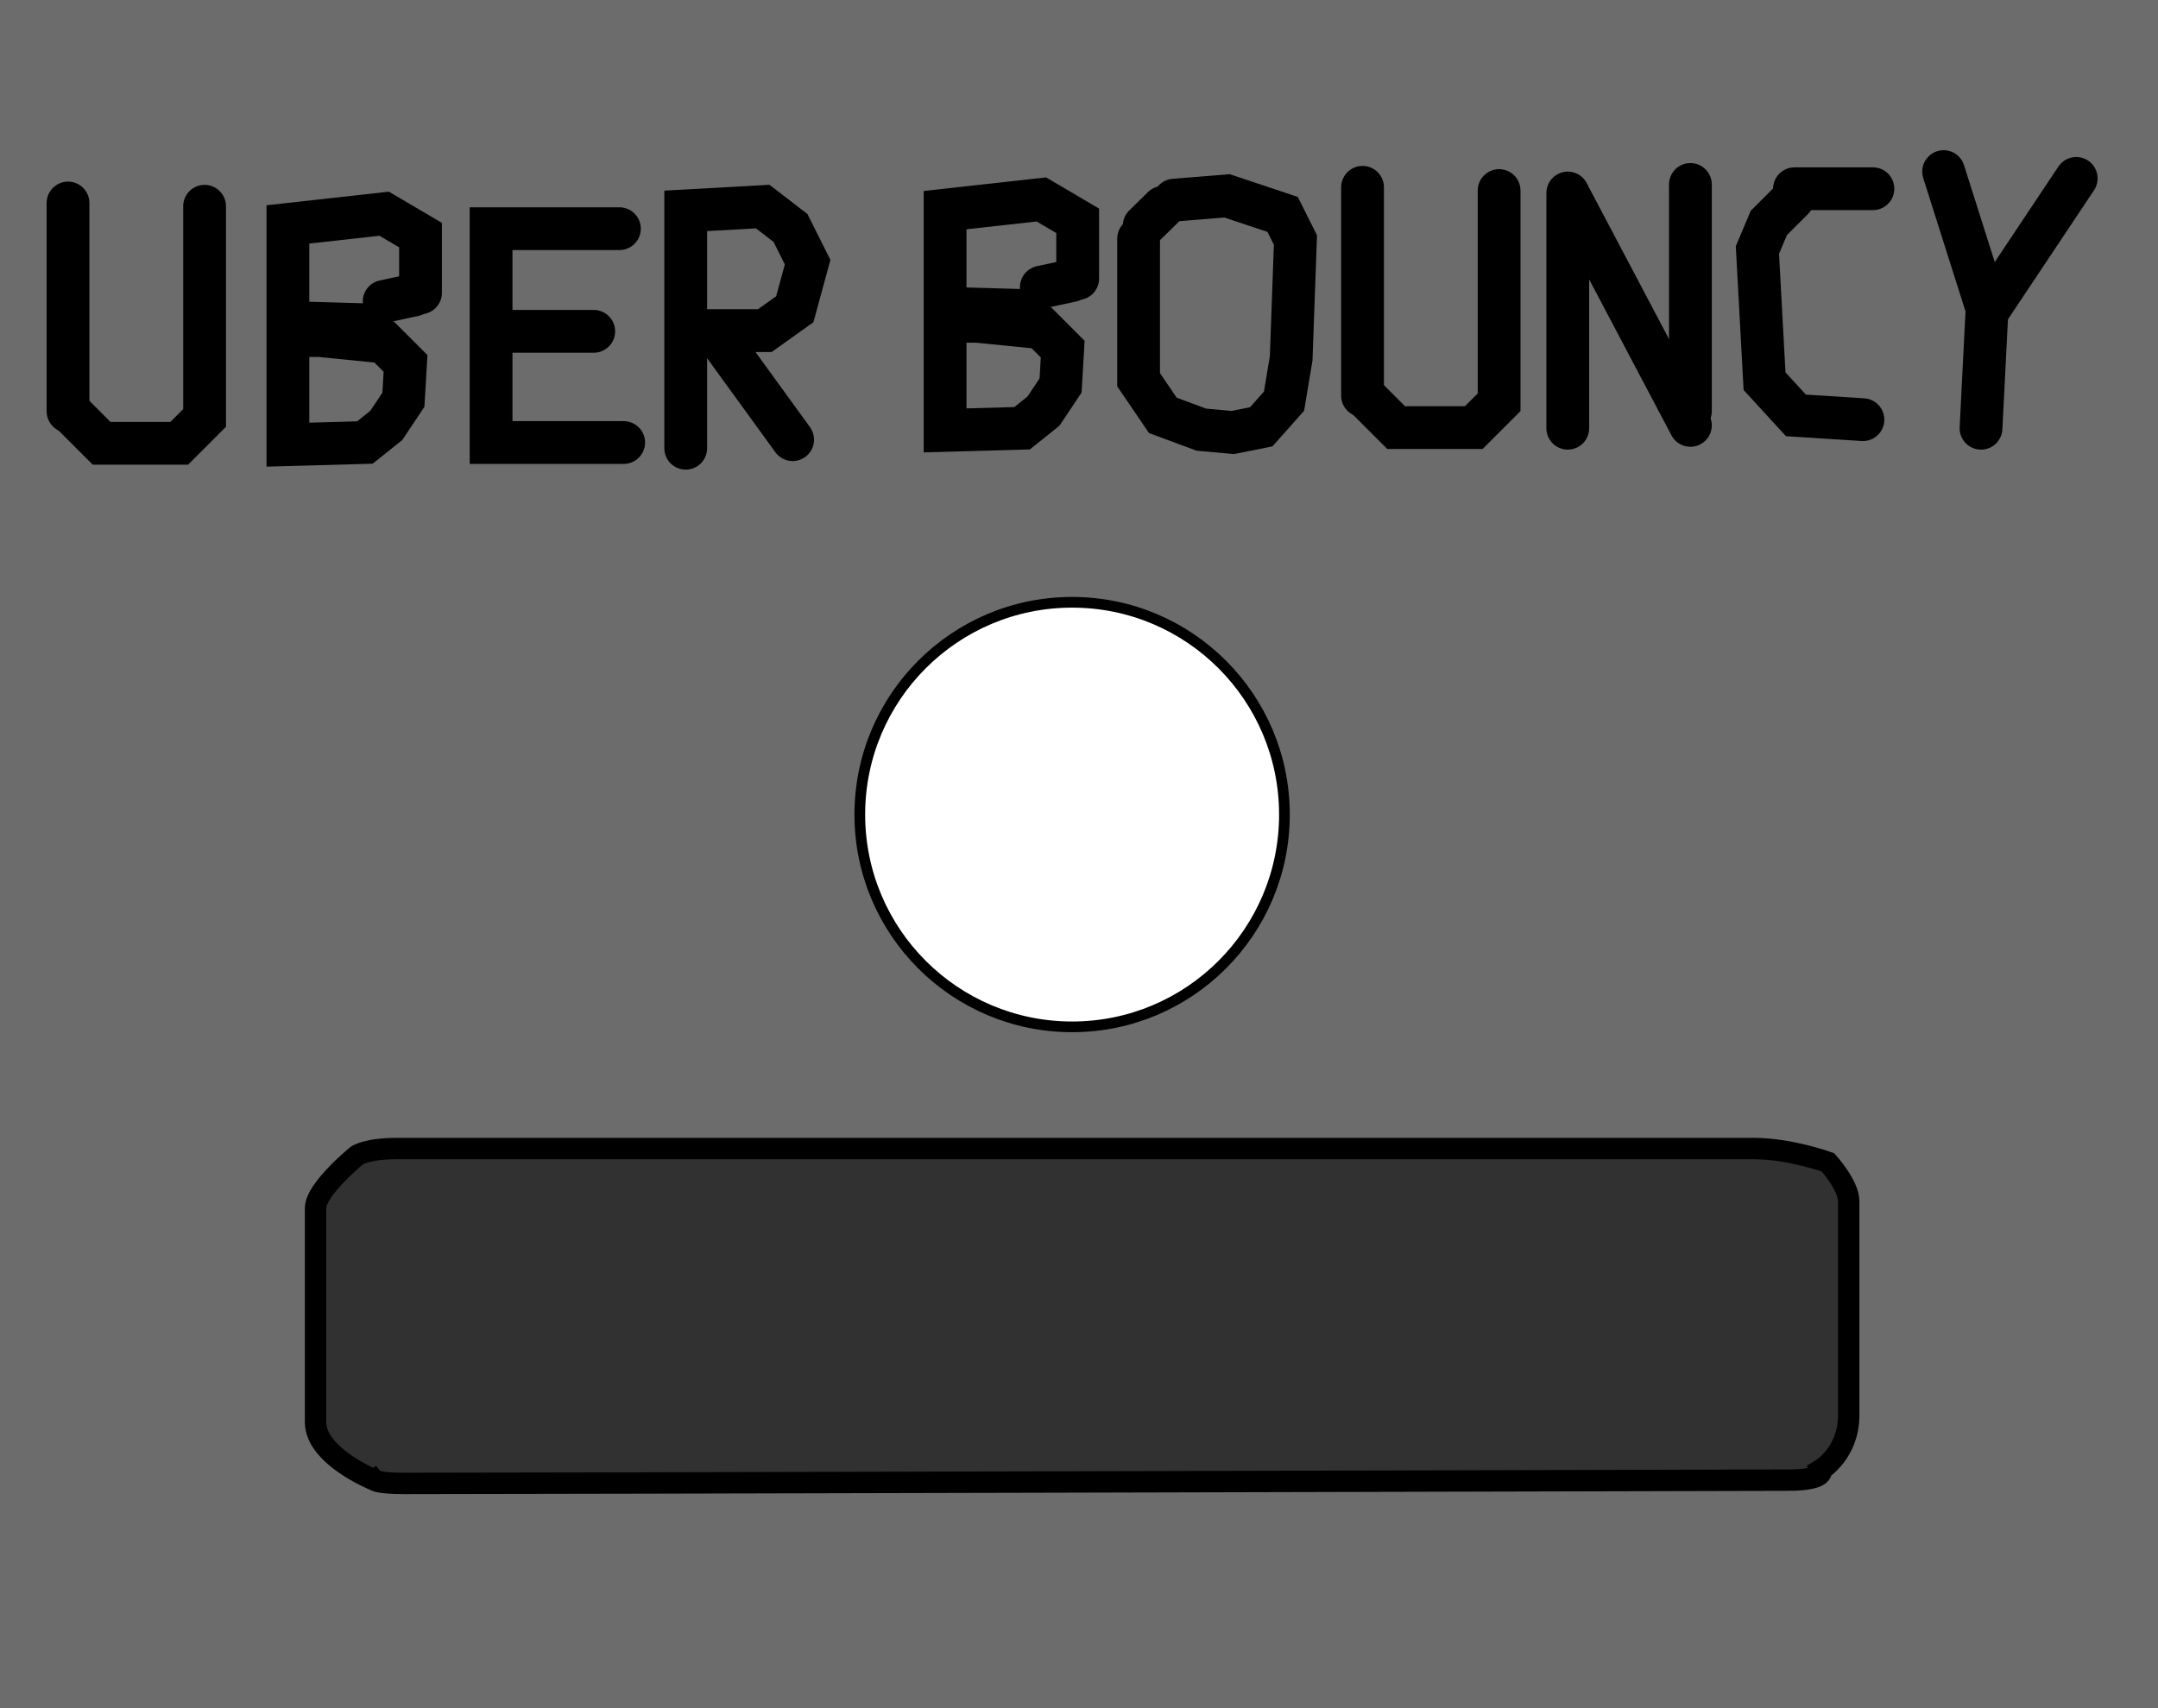 <svg version="1.1" xmlns="http://www.w3.org/2000/svg" xmlns:xlink="http://www.w3.org/1999/xlink" width="504.505" height="399.399" viewBox="0,0,504.505,399.399"><g transform="translate(10.644,10.463)"><g data-paper-data="{&quot;isPaintingLayer&quot;:true}" fill-rule="nonzero" stroke-linejoin="miter" stroke-miterlimit="10" stroke-dasharray="" stroke-dashoffset="0" style="mix-blend-mode: normal"><g><path d="M-10.644,388.936v-399.399h504.505v399.399z" fill="#6c6c6c" stroke="none" stroke-width="0" stroke-linecap="butt"/><path d="M76.852,335.587c0,0 -13.723,-5.539 -13.723,-13.516c0,-17.44 0,-41.691 0,-50.05c0,-4.44 9.687,-12.316 9.687,-12.316c0,0 2.29,-1.615 9.314,-1.615c32.286,0 257.706,0 317.253,0c8.484,0 17.326,3.229 17.326,3.229c0,0 4.844,5.332 4.844,9.087c0,7.729 0,31.882 0,50.05c0,8.85 -6.458,12.709 -6.458,12.709c0,0 1.351,2.435 -7.631,2.458c-61.286,0.157 -293.284,0.771 -323.718,0.771c-6.188,0 -6.892,-0.807 -6.892,-0.807z" fill="#313131" stroke="#000000" stroke-width="5" stroke-linecap="butt"/><path d="M190.365,180c0,-27.412 22.222,-49.635 49.635,-49.635c27.412,0 49.635,22.222 49.635,49.635c0,27.412 -22.222,49.635 -49.635,49.635c-27.412,0 -49.635,-22.222 -49.635,-49.635z" fill="#ffffff" stroke="#000000" stroke-width="2.5" stroke-linecap="butt"/><g fill="none" stroke="#000000" stroke-width="10" stroke-linecap="round"><path d="M149.665,94.341v-55.5l18,-1l6.5,5l4,8l-3,11l-7,5h-12l18.5,25.5"/><g><path d="M5.258,37.001v48.714"/><path d="M37.187,37.763v49.5l-5.929,5.929h-18.143l-7.143,-7.143"/></g><g><path d="M59.165,68.008h5l15,1.5l5,5l-0.5,8.5l-4,6l-5,4l-18,0.5v-51.5l22.5,-2.5l8.5,5v13.5"/><path d="M86.165,58.508l-7,1.5"/><path d="M58.665,65.008l17.5,0.5"/></g><g><path d="M135.165,93.008h-31v-50h30"/><path d="M128.165,67.008h-22.5"/></g><g><path d="M212.801,64.669h5l15,1.5l5,5l-0.5,8.5l-4,6l-5,4l-18,0.5v-51.5l22.5,-2.5l8.5,5v13.5"/><path d="M239.801,55.169l-7,1.5"/><path d="M212.301,61.669l17.5,0.5"/></g><g><path d="M307.895,33.329v48.714"/><path d="M339.824,34.09v49.5l-5.929,5.929h-18.143l-7.143,-7.143"/></g><g><path d="M263.878,36.332l12.333,-1l13,4.333l3,6l-1,27.667l-1.667,10l-5.333,6l-6.667,1.333l-7.333,-0.667l-9,-3.333l-5.667,-8.333v-33"/><path d="M261.232,38.02l-4.375,4.291"/></g><path d="M355.878,89.665v-55"/><path d="M356.212,35.332l28.333,53.667"/><path d="M384.545,32.666v53"/><path d="M427.212,33.666h-18.333"/><path d="M424.878,87.665l-15.667,-1l-7.333,-8l-1.667,-30.667l2.667,-6.333l5.667,-5.667"/><g><path d="M443.742,29.659l10.333,32.59l20.667,-31"/><path d="M454.075,58.274l-1.59,31.397"/></g></g></g></g></g></svg>